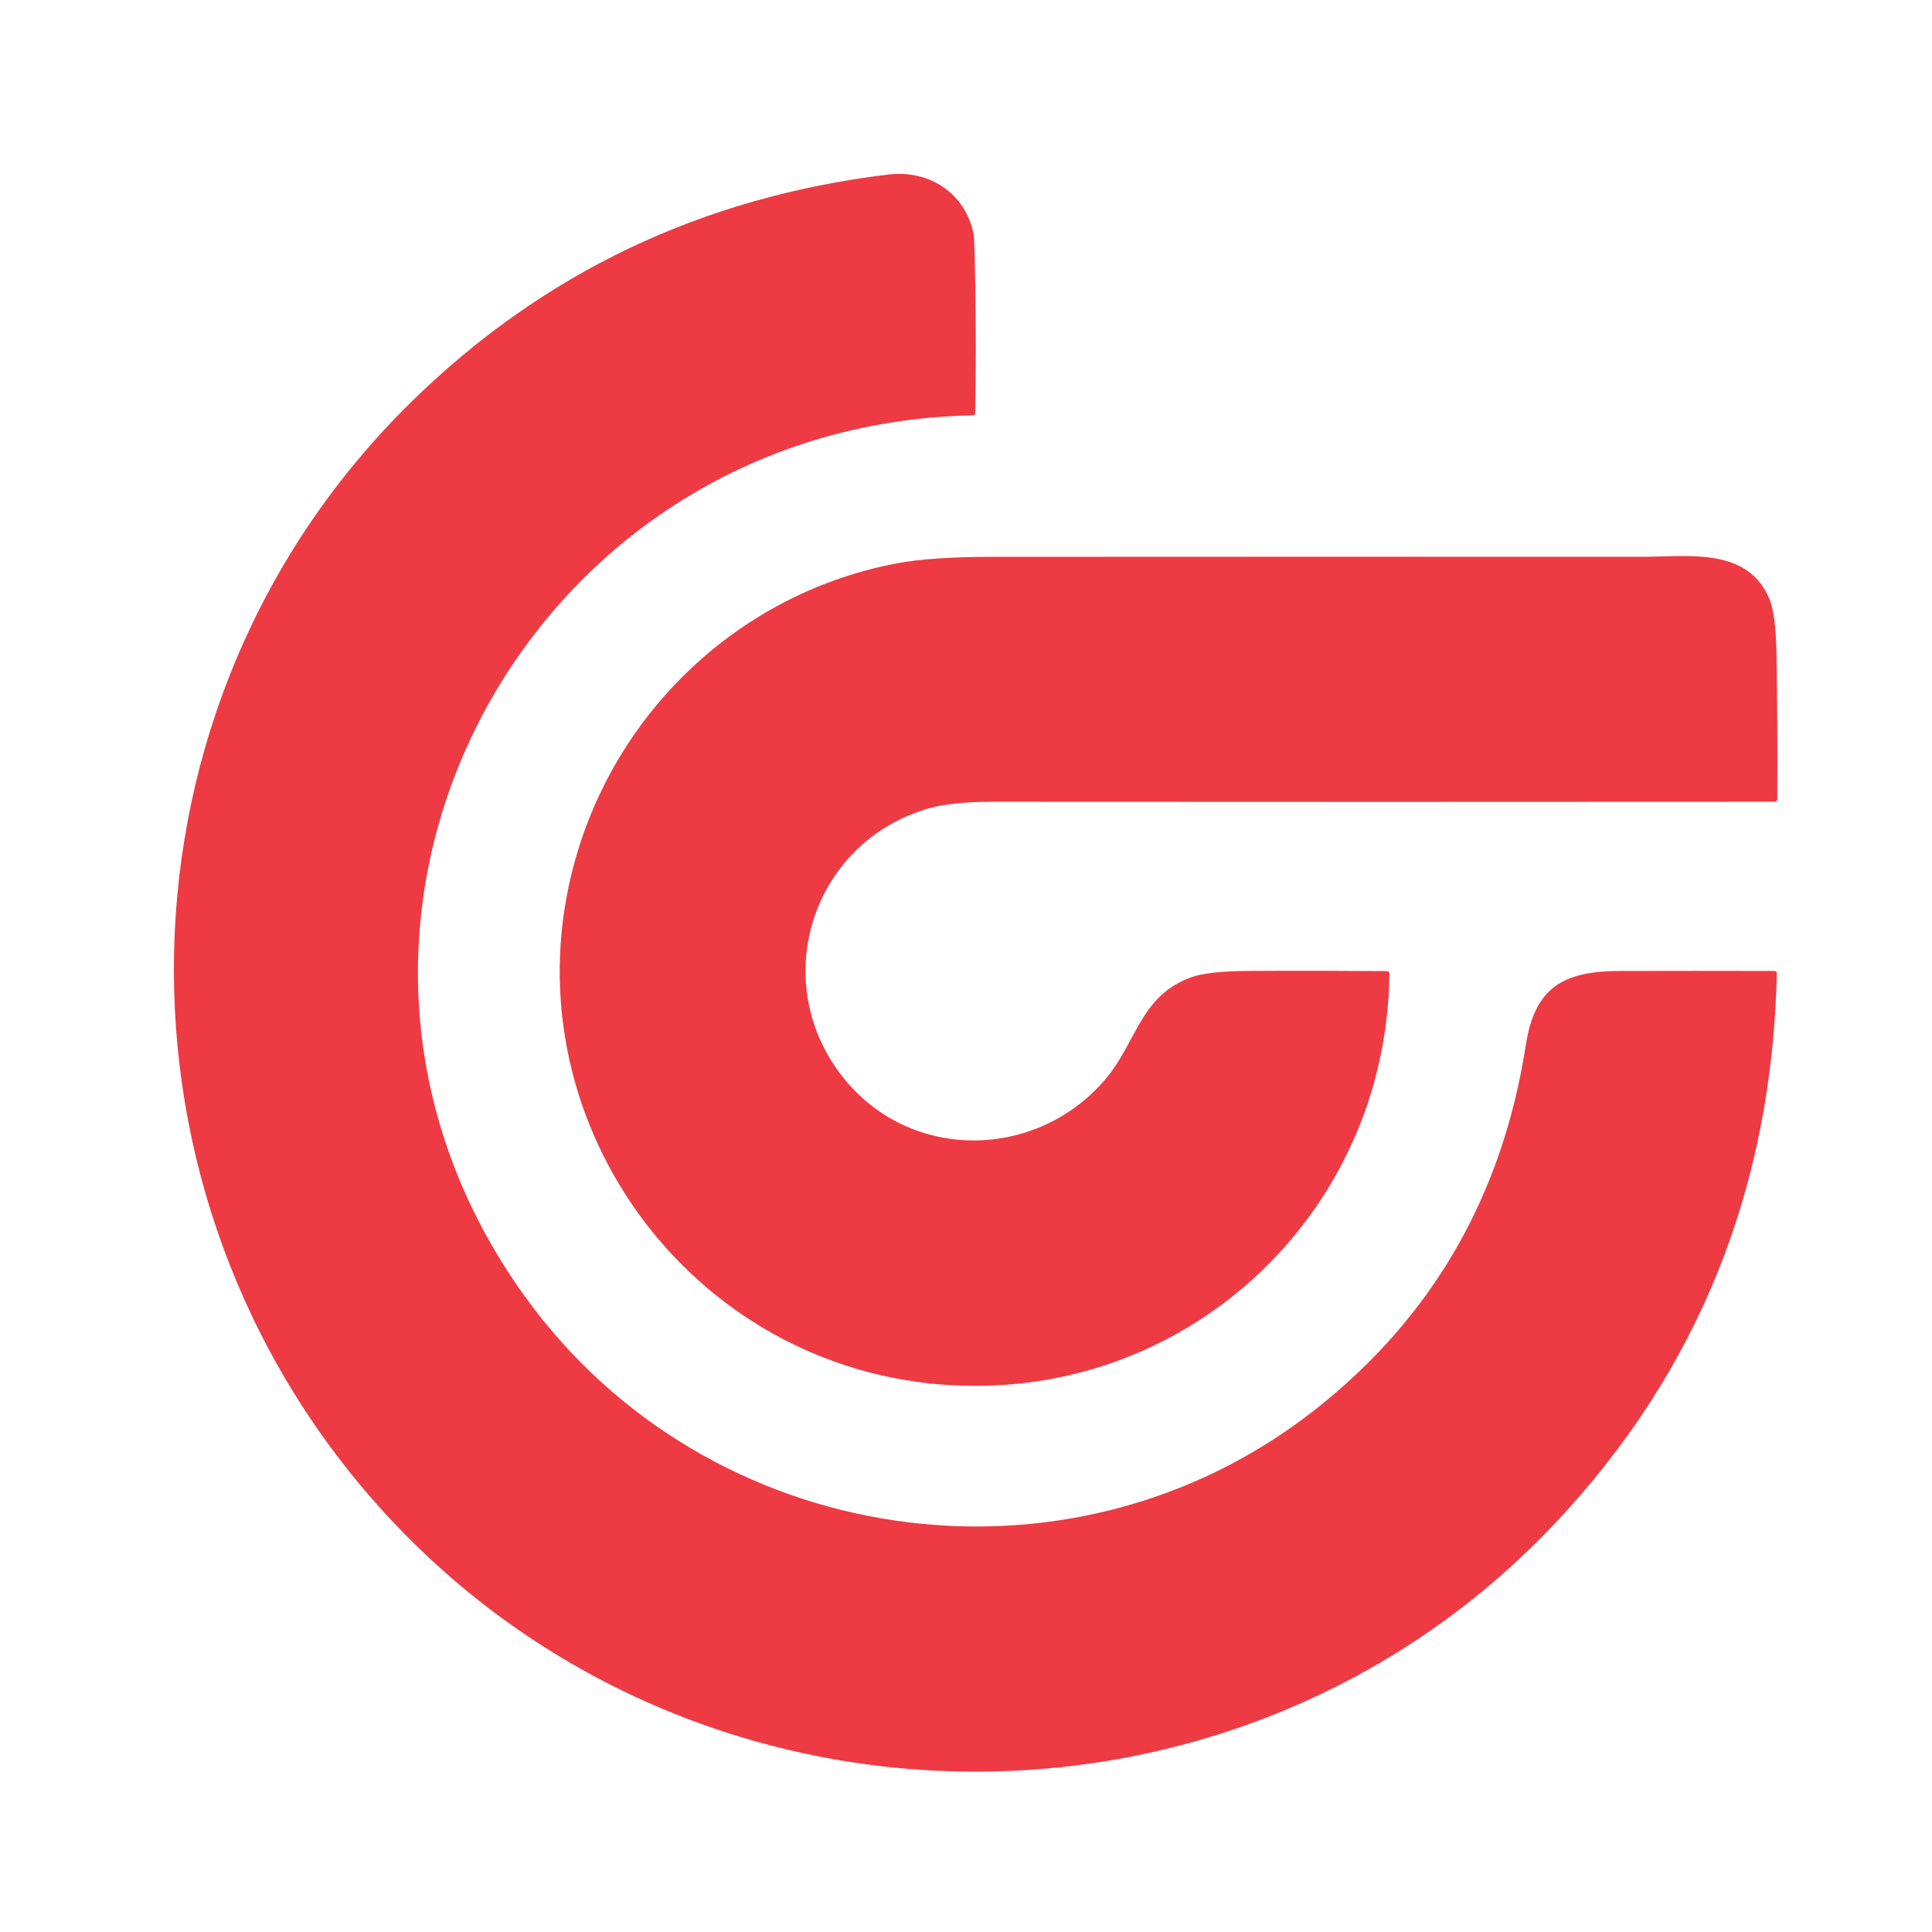 <svg width="100" height="100" viewBox="0 0 100 100" fill="none" xmlns="http://www.w3.org/2000/svg">
<rect width="100" height="100" fill="white"/>
<path d="M45.967 9.034C48.104 8.774 49.979 10.004 50.397 12.132C50.426 12.289 50.455 13.156 50.481 14.734C50.518 16.931 50.517 19.139 50.479 21.359C50.477 21.451 50.431 21.498 50.339 21.499C27.054 21.954 13.344 47.894 27.157 67.089C36.589 80.202 55.312 83.004 68.069 72.964C74.129 68.196 77.764 61.907 78.974 54.097C79.439 51.099 80.924 50.264 83.837 50.257C86.507 50.25 89.177 50.25 91.847 50.257C91.93 50.257 91.971 50.299 91.969 50.384C91.717 61.501 87.892 70.986 80.492 78.839C64.114 96.222 36.002 95.929 19.894 78.294C4.934 61.919 5.359 36.407 21.309 20.782C28.111 14.119 36.33 10.203 45.967 9.034Z" fill="#EE3A43"/>
<path d="M43.736 55.887C47.246 60.152 53.689 60.007 57.214 55.862C58.842 53.947 59.004 51.557 61.636 50.59C62.223 50.373 63.234 50.261 64.669 50.255C67.039 50.241 69.408 50.245 71.776 50.264C71.87 50.264 71.916 50.311 71.914 50.404C71.774 62.952 61.197 72.692 48.661 71.657C35.089 70.534 25.916 57.09 29.914 44.022C32.231 36.452 38.541 30.647 46.426 29.157C47.611 28.934 49.259 28.822 51.369 28.822C62.582 28.815 73.796 28.814 85.009 28.82C87.382 28.82 90.472 28.302 91.589 31.017C91.806 31.547 91.926 32.474 91.949 33.797C91.992 36.315 92.007 38.835 91.992 41.357C91.99 41.452 91.942 41.499 91.847 41.499C78.373 41.509 64.906 41.509 51.444 41.499C49.994 41.499 48.877 41.611 48.092 41.834C41.937 43.594 39.679 50.957 43.736 55.887Z" fill="#EE3A43"/>
</svg>
